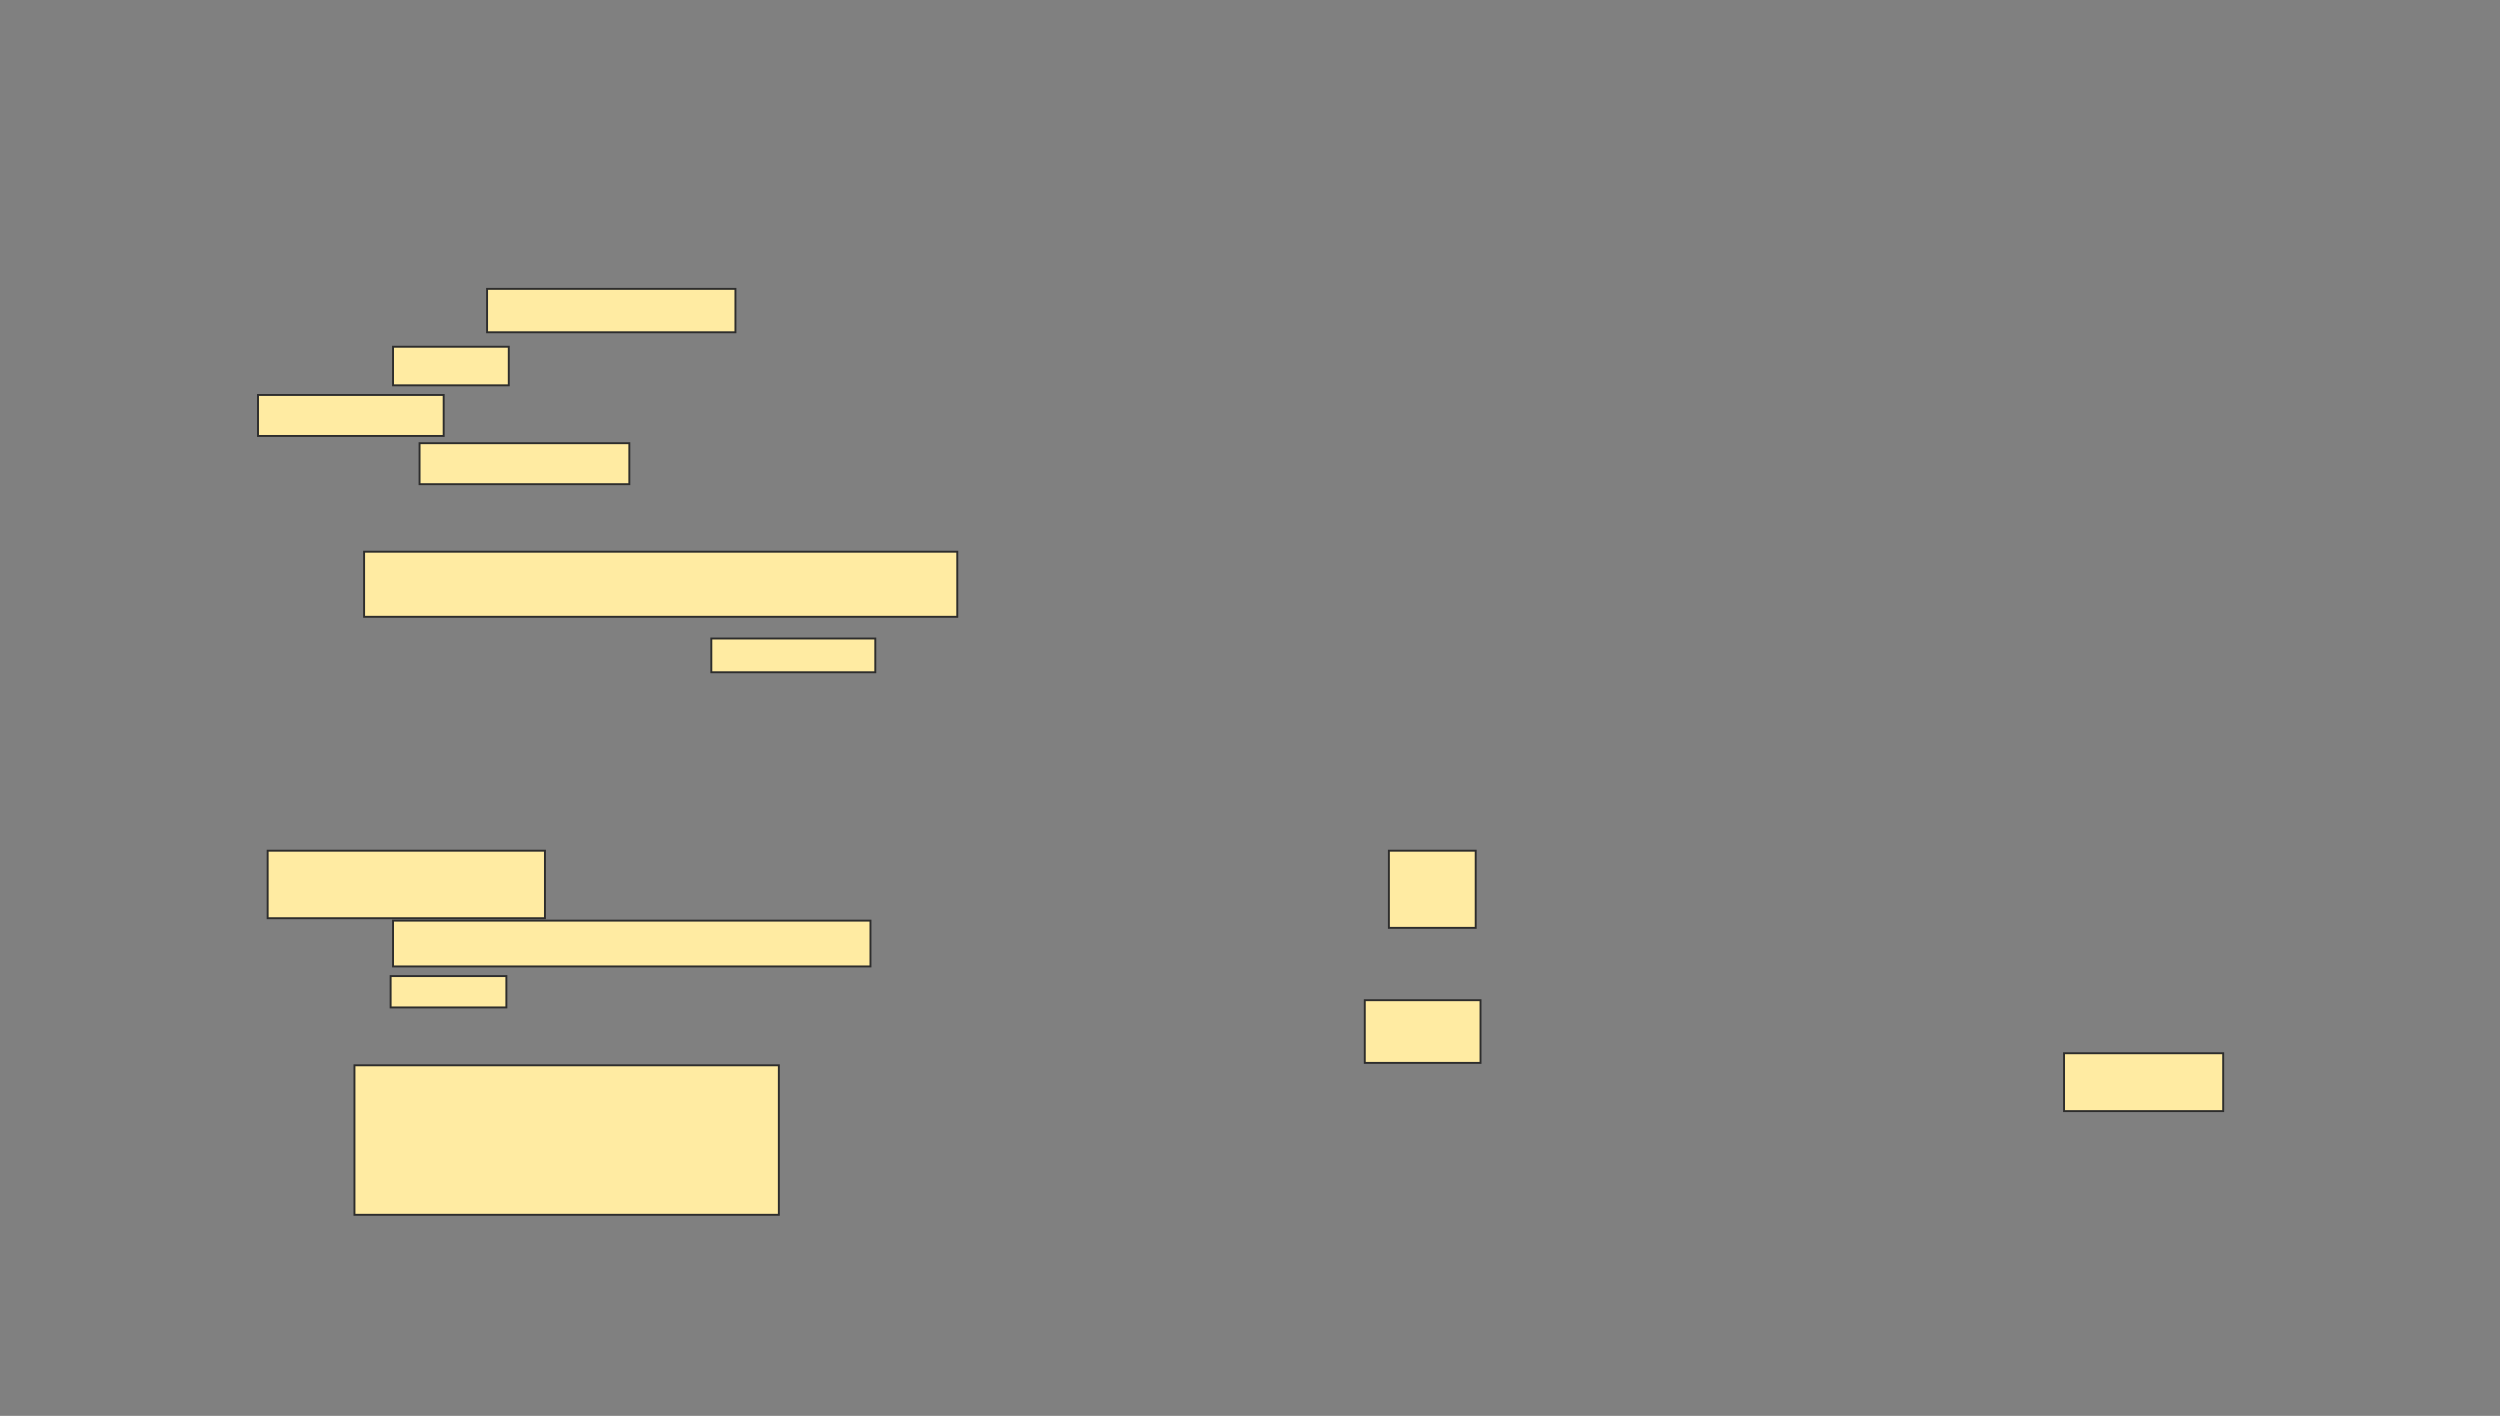 <svg xmlns="http://www.w3.org/2000/svg" width="1296" height="734">
 <rect width="100%" height="100%" fill="#808080" stroke="none"/>
 <!-- Created with Image Occlusion Enhanced -->
 <g>
  <title>Labels</title>
 </g>
 <g>
  <title>Masks</title>
  <rect id="3eec6d47e29244789b0b5c59ba2f7303-ao-1" height="40" width="45" y="441" x="720" stroke-linecap="null" stroke-linejoin="null" stroke-dasharray="null" stroke="#2D2D2D" fill="#FFEBA2"/>
  <rect id="3eec6d47e29244789b0b5c59ba2f7303-ao-2" height="32.5" width="60" y="518.5" x="707.5" stroke-linecap="null" stroke-linejoin="null" stroke-dasharray="null" stroke="#2D2D2D" fill="#FFEBA2"/>
  <rect id="3eec6d47e29244789b0b5c59ba2f7303-ao-3" height="30" width="82.5" y="546" x="1070" stroke-linecap="null" stroke-linejoin="null" stroke-dasharray="null" stroke="#2D2D2D" fill="#FFEBA2"/>
  <g id="3eec6d47e29244789b0b5c59ba2f7303-ao-4">
   <rect height="22.5" width="128.75" y="149.75" x="252.5" stroke="#2D2D2D" fill="#FFEBA2"/>
   <rect height="20" width="60" y="179.75" x="203.75" stroke="#2D2D2D" fill="#FFEBA2"/>
   <rect stroke="#2D2D2D" height="21.25" width="96.25" y="204.75" x="133.75" fill="#FFEBA2"/>
   <rect height="21.25" width="108.75" y="229.75" x="217.5" stroke="#2D2D2D" fill="#FFEBA2"/>
   <rect height="33.75" width="307.5" y="286" x="188.75" stroke-linecap="null" stroke-linejoin="null" stroke-dasharray="null" stroke="#2D2D2D" fill="#FFEBA2"/>
   <rect height="17.5" width="85" y="331" x="368.75" stroke-linecap="null" stroke-linejoin="null" stroke-dasharray="null" stroke="#2D2D2D" fill="#FFEBA2"/>
  </g>
  <g id="3eec6d47e29244789b0b5c59ba2f7303-ao-5">
   <rect height="35" width="143.75" y="441" x="138.75" stroke-linecap="null" stroke-linejoin="null" stroke-dasharray="null" stroke="#2D2D2D" fill="#FFEBA2"/>
   <rect stroke="#2D2D2D" height="23.75" width="247.5" y="477.25" x="203.75" stroke-linecap="null" stroke-linejoin="null" stroke-dasharray="null" fill="#FFEBA2"/>
   <rect height="16.25" width="60" y="506" x="202.5" stroke-linecap="null" stroke-linejoin="null" stroke-dasharray="null" stroke="#2D2D2D" fill="#FFEBA2"/>
   <rect height="77.5" width="220" y="552.25" x="183.75" stroke-linecap="null" stroke-linejoin="null" stroke-dasharray="null" stroke="#2D2D2D" fill="#FFEBA2"/>
  </g>
 </g>
</svg>